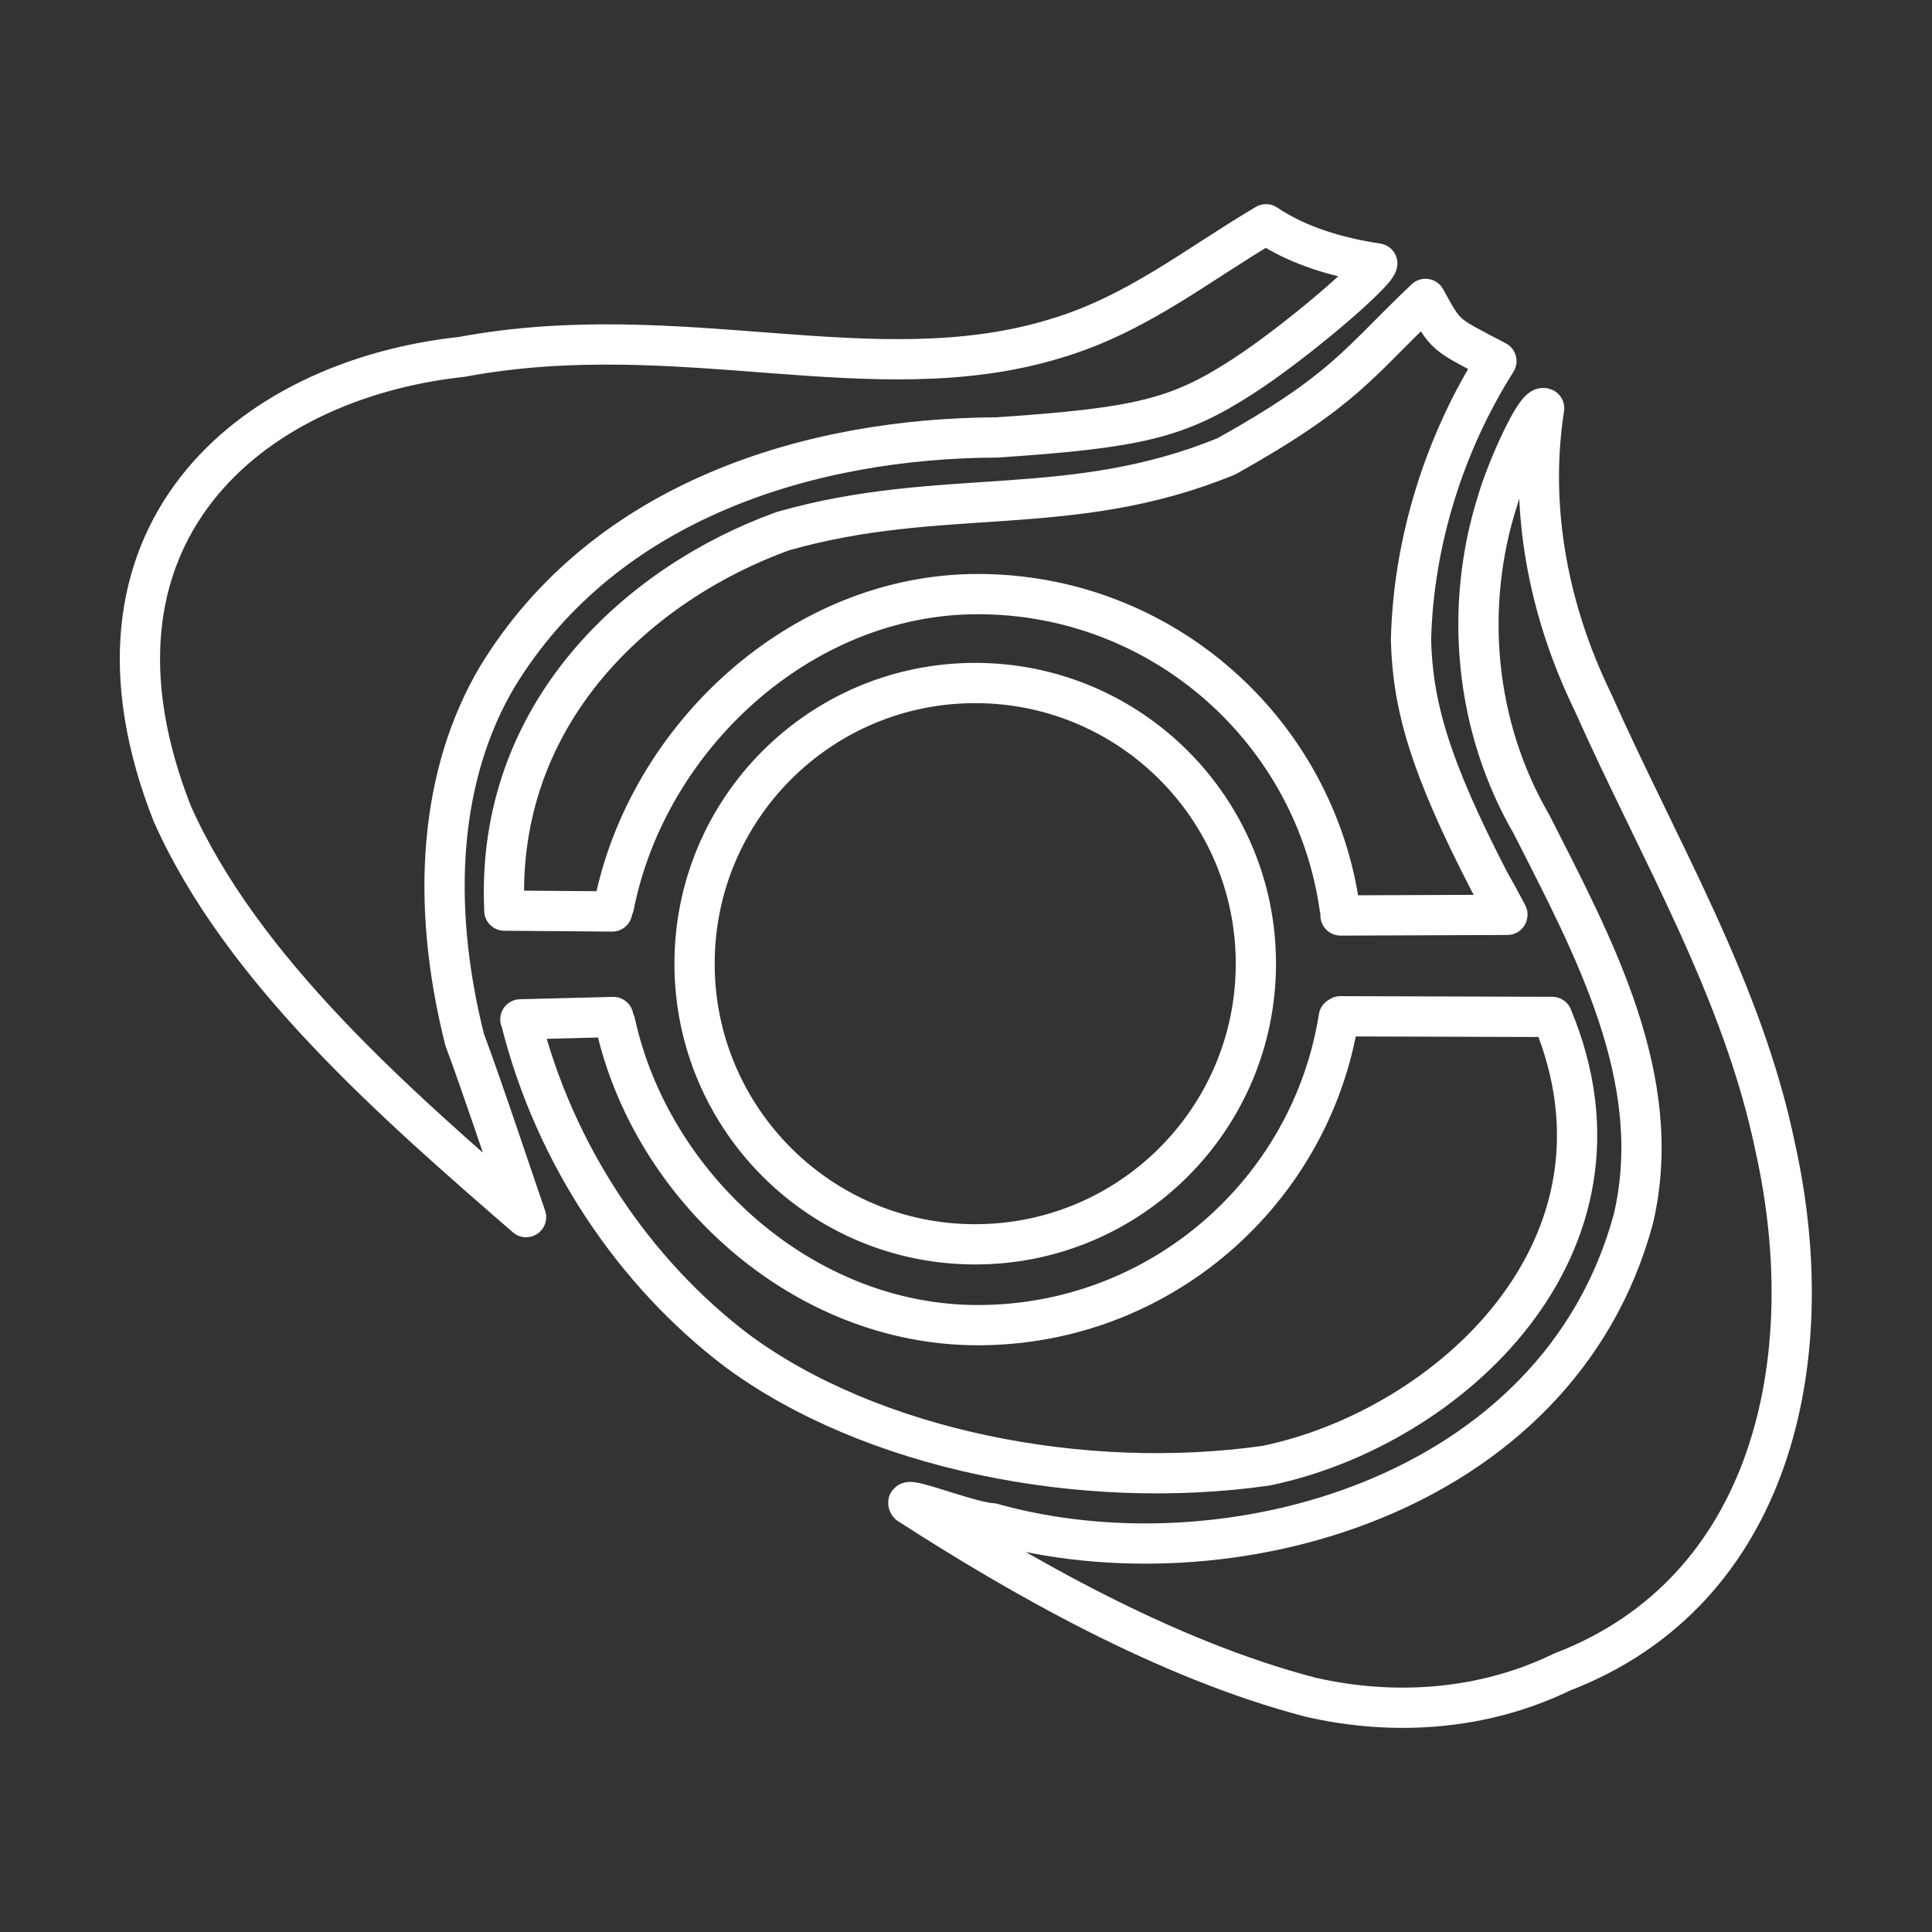 <svg xmlns="http://www.w3.org/2000/svg" width="48" height="48"><rect width="100%" height="100%" fill="#333333" stroke="none"/><path d="M38.565 25.265l-5.263-.016m.003-2.504l4.145-.016m-22.212 2.538l-2.31.059m-.398-2.702l2.68.021m.044-.138c.822-4.17 4.627-7.747 9.039-7.747 4.589 0 8.382 3.403 8.995 7.823m-.026 2.69c-.686 4.336-4.441 7.65-8.97 7.65-4.346 0-8.116-3.439-9.008-7.517m15.918-1.464c0 3.851-3.122 6.973-6.973 6.973s-6.973-3.122-6.973-6.973 3.122-6.973 6.973-6.973 6.973 3.122 6.973 6.973zM4.281 20.218C1.565 13.323 6.165 9.439 11.477 8.866c5.433-1.013 10.235.917 14.731-.45 2.03-.599 3.535-1.837 5.246-2.844.84.567 1.87.84 2.765.974-.044.253-2.014 1.947-3.343 2.807-1.605 1.038-2.576 1.279-6.103 1.515-4.616.018-9.741 1.541-12.424 5.955-1.399 2.37-1.681 5.518-.806 9.004.441 1.177 1.295 3.749 1.527 4.412-3.222-2.796-7.056-6.125-8.789-10.021zm34.287 5.059c2.375 5.701-2.586 10.204-7.115 11.138-4.55.647-9.804-.393-13.14-2.856-2.537-1.925-4.537-4.847-5.378-8.23m-.404-2.716c-.234-4.927 3.382-8.141 6.918-9.416 3.961-1.133 7.156-.271 11.026-1.862 2.965-1.659 3.264-2.322 4.941-3.909.52.939.445.855 1.762 1.546-1.275 2.013-2.063 4.462-2.122 6.929.042 1.625.464 3.129 1.943 5.992.161.283.312.559.452.828M22.583 37.374c-.206-.257 1.475.44 2.066.471 5.799 1.627 14.059-.631 15.932-7.564.815-3.478-1.011-6.8-2.531-9.802-1.412-2.427-1.689-5.405-.835-8.067.202-.698.936-2.379 1.148-2.27-.386 2.492.109 5.035 1.207 7.29 1.621 3.648 3.733 7.153 4.542 11.103 1.166 5.266-.085 11.004-5.301 13.005-1.942.945-4.165 1.107-6.257.625-3.605-.941-7.248-3.037-9.971-4.791z" fill="none" stroke="#fff" stroke-linecap="round" stroke-linejoin="round" paint-order="markers fill stroke"/></svg>